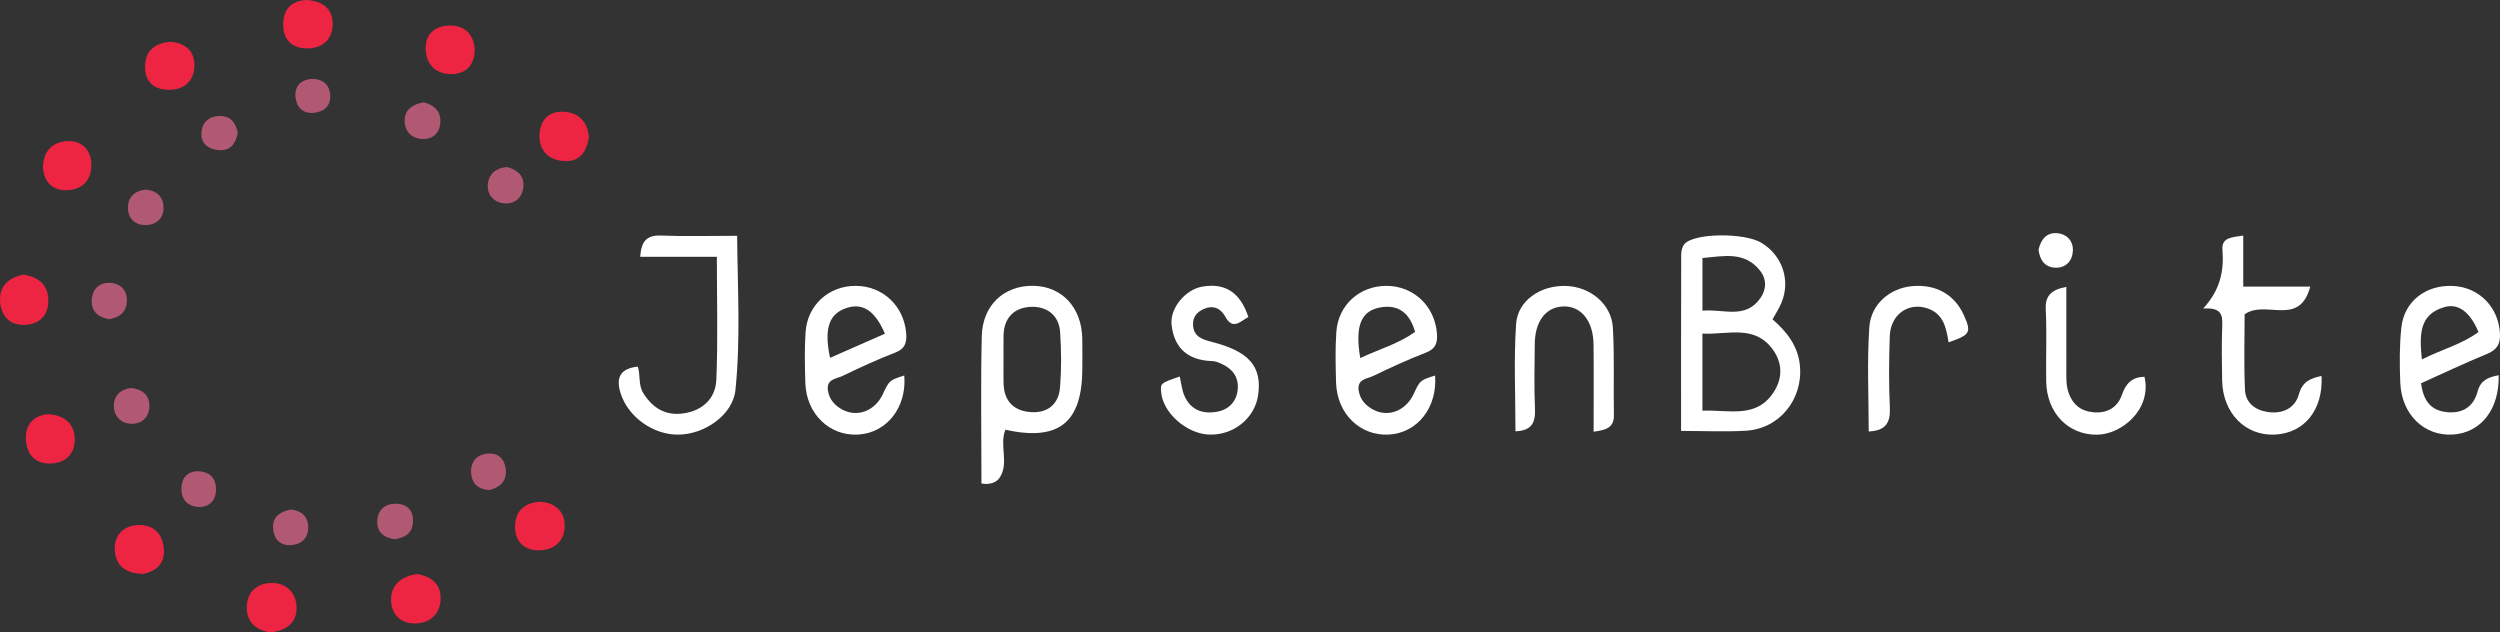 <?xml version="1.0" encoding="UTF-8" standalone="no"?>
<!-- Generator: Adobe Illustrator 16.0.0, SVG Export Plug-In . SVG Version: 6.00 Build 0)  -->

<svg
   xmlns:dc="http://purl.org/dc/elements/1.1/"
   xmlns:cc="http://creativecommons.org/ns#"
   xmlns:rdf="http://www.w3.org/1999/02/22-rdf-syntax-ns#"
   xmlns:svg="http://www.w3.org/2000/svg"
   xmlns="http://www.w3.org/2000/svg"
   xmlns:sodipodi="http://sodipodi.sourceforge.net/DTD/sodipodi-0.dtd"
   xmlns:inkscape="http://www.inkscape.org/namespaces/inkscape"
   version="1.1"
   id="Calque_1"
   x="0px"
   y="0px"
   width="541.633"
   height="137.011"
   viewBox="0 0 541.633 137.011"
   enable-background="new 0 0 595.28 841.89"
   xml:space="preserve"
   sodipodi:docname="Jepsen-brite.svg"
   inkscape:version="0.92.3 (2405546, 2018-03-11)"><rect x="0" y="0" width="541.633" height="137.011" fill="#333333" stroke="none"/><defs
   id="defs77" /><sodipodi:namedview
   pagecolor="#ffffff"
   bordercolor="#666666"
   borderopacity="1"
   objecttolerance="10"
   gridtolerance="10"
   guidetolerance="10"
   inkscape:pageopacity="0"
   inkscape:pageshadow="2"
   inkscape:window-width="1366"
   inkscape:window-height="648"
   id="namedview75"
   showgrid="false"
   inkscape:zoom="0.28032165"
   inkscape:cx="-303.64032"
   inkscape:cy="64.776993"
   inkscape:window-x="0"
   inkscape:window-y="27"
   inkscape:window-maximized="1"
   inkscape:current-layer="g72" />
<g
   id="g72"
   transform="translate(-30.507,-348.711)">
	<path
   display="none"
   d="m 586.928,505.869 c -191.976,0 -383.951,0 -575.927,0 0,-55.326 0,-110.652 0,-165.979 191.976,0 383.951,0 575.927,0 0,55.327 0,110.653 0,165.979 z M 394.716,442.072 c 5.159,0 9.655,0.229 14.117,-0.052 7.249,-0.456 12.304,-6.832 11.634,-14.049 -0.397,-4.277 -2.771,-7.328 -5.935,-10.069 0.708,-1.303 1.433,-2.396 1.927,-3.585 2.024,-4.873 0.221,-10.225 -4.307,-12.987 -3.709,-2.264 -14.651,-2.155 -16.709,0.259 -0.473,0.554 -0.695,1.49 -0.698,2.251 -0.042,12.604 -0.029,25.208 -0.029,38.232 z m -151.573,11.391 c 1.698,0.339 3.209,-0.223 3.866,-1.153 2.237,-3.168 -0.077,-7.093 1.323,-10.49 11.6,2.539 16.655,-1.522 16.665,-13.335 0.002,-2.165 0.037,-4.33 -0.013,-6.494 -0.154,-6.721 -4.449,-11.283 -10.652,-11.36 -6.303,-0.078 -10.964,4.193 -11.122,10.943 -0.249,10.634 -0.067,21.279 -0.067,31.889 z m 98.275,-23.389 c -3.247,1.021 -3.247,1.021 -4.66,4.035 -1.678,3.575 -5.441,5.091 -8.711,3.372 -1.658,-0.872 -2.906,-2.205 -3.188,-4.207 -0.347,-2.464 1.85,-2.478 3.18,-3.12 3.73,-1.802 7.5,-3.551 11.365,-5.032 2.185,-0.838 2.583,-2.194 2.414,-4.236 -0.482,-5.858 -5.016,-10.185 -10.847,-10.242 -5.853,-0.058 -10.547,4.099 -10.946,10.007 -0.246,3.645 -0.16,7.32 -0.054,10.977 0.194,6.701 5.193,11.565 11.401,11.236 6.228,-0.331 10.591,-5.887 10.046,-12.79 z m -115,-0.011 c -3.235,1.041 -3.235,1.041 -4.653,4.059 -1.684,3.581 -5.442,5.082 -8.716,3.352 -1.658,-0.875 -2.905,-2.21 -3.176,-4.214 -0.333,-2.462 1.867,-2.468 3.196,-3.11 3.73,-1.803 7.5,-3.553 11.366,-5.033 2.196,-0.841 2.565,-2.217 2.395,-4.248 -0.491,-5.86 -5.029,-10.174 -10.865,-10.223 -5.848,-0.049 -10.533,4.118 -10.927,10.03 -0.243,3.646 -0.16,7.321 -0.051,10.979 0.199,6.695 5.218,11.556 11.427,11.209 6.232,-0.349 10.594,-5.93 10.004,-12.801 z m 345.43,-0.059 c -2.349,0.437 -3.931,1.153 -4.555,3.505 -0.891,3.36 -3.308,4.88 -6.779,4.483 -3.533,-0.403 -4.993,-2.669 -5.483,-6.239 4.862,-2.184 9.481,-4.39 14.212,-6.326 2.182,-0.893 3.009,-2.082 2.888,-4.475 -0.285,-5.626 -4.458,-10.004 -10.149,-10.287 -5.866,-0.292 -10.595,3.292 -11.209,8.984 -0.427,3.954 -0.396,7.984 -0.236,11.966 0.274,6.893 5.151,11.598 11.344,11.243 6.077,-0.347 10.169,-5.443 9.967,-12.854 z m -403.16,-1.862 c -3.682,0.392 -4.833,2.249 -3.725,5.772 1.596,5.071 6.987,9.02 12.521,8.963 5.721,-0.06 11.806,-4.283 12.361,-9.688 1.13,-11.018 0.464,-22.094 0.357,-33.388 -5.868,0 -11.186,0.149 -16.49,-0.055 -3.249,-0.125 -4.285,1.395 -4.504,4.604 5.579,0 10.864,0 16.608,0 0,9.097 0.25,17.882 -0.112,26.644 -0.165,3.988 -2.906,6.646 -7.046,7.271 -3.878,0.586 -6.703,-1.079 -8.764,-4.355 -1.14,-1.812 -0.595,-3.899 -1.206,-5.768 z m 347.824,-28.401 c -2.26,0.406 -4.711,0.286 -4.503,3.044 0.341,4.504 -0.372,8.615 -4.175,12.773 3.897,-0.28 4.22,1.352 4.133,3.597 -0.152,3.982 -0.098,7.974 -0.028,11.96 0.122,7.055 4.986,12.037 11.382,11.75 6.451,-0.29 10.53,-5.367 10.161,-12.704 -2.319,0.505 -4.13,1.117 -4.922,3.992 -0.822,2.987 -3.512,4.289 -6.729,3.82 -2.771,-0.404 -4.813,-2.022 -4.94,-4.781 -0.262,-5.715 -0.078,-11.45 -0.078,-16.385 4.582,-3.282 11.82,2.902 14.224,-6.011 -5.044,0 -9.63,0 -14.524,0 -0.001,-3.882 -0.001,-7.332 -0.001,-11.055 z m -215.536,17.655 c -1.726,-5.226 -4.931,-7.47 -10.018,-6.584 -3.653,0.636 -7.01,4.671 -6.627,8.255 0.538,5.043 3.536,7.672 8.628,7.864 0.331,0.013 0.676,0.031 0.987,0.133 2.752,0.899 4.863,2.597 4.74,5.646 -0.108,2.673 -1.669,4.706 -4.521,5.21 -3.098,0.547 -5.665,-0.377 -7.015,-3.381 -0.587,-1.308 -0.711,-2.822 -1.05,-4.258 -4.174,1.451 -4.174,1.451 -4.033,3.336 0.335,4.482 5.472,9.06 10.377,9.247 5.289,0.202 9.917,-3.516 10.638,-8.547 0.892,-6.212 -1.969,-9.492 -10.078,-11.545 -2.006,-0.508 -3.914,-1.118 -4.026,-3.678 -0.075,-1.72 0.843,-2.788 2.349,-3.448 2.065,-0.904 3.67,-0.104 4.631,1.656 1.624,2.971 3.179,1.099 5.018,0.094 z m 74.794,24.848 c 2.604,-0.382 4.438,-0.796 4.388,-3.584 -0.113,-6.322 0.146,-12.661 -0.218,-18.965 -0.296,-5.117 -4.927,-8.897 -10.208,-9.038 -5.465,-0.145 -10.415,3.137 -10.76,8.272 -0.516,7.696 -0.134,15.452 -0.134,23.221 3.507,-0.119 4.36,-1.882 4.226,-4.888 -0.21,-4.65 -0.083,-9.317 -0.047,-13.978 0.037,-4.947 2.349,-8.004 6.107,-8.18 3.876,-0.182 6.575,3.084 6.63,8.224 0.065,6.144 0.016,12.289 0.016,18.916 z m 76.899,-19.371 c 4.707,-1.611 4.981,-2.149 3.343,-5.818 -2.03,-4.548 -6.085,-6.83 -11.276,-6.345 -4.728,0.441 -8.892,3.834 -9.235,8.916 -0.509,7.487 -0.131,15.034 -0.131,22.563 3.705,-0.16 4.742,-1.921 4.58,-5.209 -0.254,-5.135 -0.189,-10.297 -0.017,-15.439 0.157,-4.687 4.007,-7.383 8.093,-6.043 3.443,1.13 4.119,3.991 4.643,7.375 z m 42.445,7.468 c -2.63,0.052 -4.017,1.379 -4.884,3.893 -0.965,2.797 -3.237,4.091 -6.293,3.785 -2.572,-0.259 -4.258,-1.571 -5.188,-4.003 -0.681,-1.779 -0.559,-3.6 -0.563,-5.421 -0.014,-5.884 -0.005,-11.767 -0.005,-17.737 -3.463,0.664 -4.601,2.068 -4.456,4.979 0.257,5.148 0.01,10.318 0.095,15.477 0.111,6.874 4.764,11.635 11.015,11.572 5.325,-0.053 11.917,-5.455 10.279,-12.545 z M 133.363,359.417 c -0.245,-3.49 -2.382,-5.242 -5.513,-5.17 -3.134,0.072 -5.322,1.872 -5.1,5.368 0.211,3.345 2.419,5.15 5.527,5.148 3.247,-0.003 5.076,-2.026 5.086,-5.346 z m -92.571,79.037 c -3.062,0.332 -4.768,2.29 -4.681,5.26 0.099,3.383 1.984,5.654 5.667,5.404 3.386,-0.23 5.137,-2.56 4.902,-5.693 -0.238,-3.194 -2.524,-4.853 -5.888,-4.971 z m 107.009,18.953 c -3.696,0.123 -5.63,2.054 -5.701,5.256 -0.071,3.248 1.842,5.329 5.246,5.274 3.27,-0.052 5.416,-1.935 5.494,-5.206 0.078,-3.334 -2.13,-4.984 -5.039,-5.324 z m 10.312,-79.004 c -0.345,-3.391 -2.236,-5.39 -5.75,-5.483 -3.317,-0.088 -4.877,2.215 -4.971,5.069 -0.115,3.544 2.208,5.546 5.64,5.628 3.187,0.077 4.589,-2.144 5.081,-5.214 z m -118.299,6.761 c 0.31,2.844 1.917,4.912 5.322,4.749 3.284,-0.157 5.167,-2.221 5.166,-5.447 0,-3.312 -2.119,-5.378 -5.311,-5.179 -2.99,0.188 -5.159,2.033 -5.177,5.877 z m -4.228,23.037 c -3.003,0.611 -5.192,2.306 -5.074,5.604 0.113,3.159 1.93,5.397 5.313,5.288 3.251,-0.104 5.207,-2.07 5.151,-5.42 -0.056,-3.343 -2.191,-4.953 -5.39,-5.472 z m 25.96,64.841 c 2.421,-0.51 4.734,-1.911 4.459,-5.398 -0.25,-3.188 -2.132,-5.267 -5.462,-5.179 -3.309,0.087 -5.323,2.202 -5.163,5.42 0.154,3.108 2.084,5.118 6.166,5.157 z m 27.49,12.68 c 3.452,-0.37 5.746,-2.017 5.732,-5.308 -0.013,-3.2 -2.196,-5.428 -5.359,-5.4 -3.033,0.026 -5.425,1.822 -5.437,5.274 -0.011,3.396 2.17,4.95 5.064,5.434 z M 67.242,357.76 c -3.038,0.355 -5.211,1.785 -5.309,5.212 -0.099,3.474 1.925,5.182 5.194,5.198 3.276,0.016 5.4,-1.915 5.498,-5.129 0.1,-3.265 -1.943,-5.073 -5.383,-5.281 z m 53.57,115.305 c -3.119,0.512 -5.491,2.146 -5.582,5.343 -0.089,3.152 1.882,5.437 5.208,5.377 3.111,-0.057 5.39,-1.873 5.526,-5.188 0.138,-3.365 -2.031,-4.998 -5.152,-5.532 z M 96.817,348.711 c -3.321,0.224 -5.021,2.124 -4.955,5.469 0.069,3.485 2.245,5.114 5.482,5.011 3.311,-0.106 5.319,-2.261 5.238,-5.454 -0.082,-3.287 -2.386,-4.889 -5.765,-5.026 z m 19.17,116.826 c 2.09,-0.308 3.829,-1.168 3.989,-3.608 0.152,-2.329 -0.974,-3.913 -3.378,-4.069 -2.543,-0.165 -4.243,1.209 -4.361,3.747 -0.107,2.301 1.382,3.612 3.75,3.93 z M 93.484,459.09 c -2.125,0.503 -3.905,1.421 -3.816,3.863 0.09,2.48 1.43,4.103 4.09,3.841 2.257,-0.223 3.598,-1.664 3.521,-3.996 -0.078,-2.368 -1.594,-3.46 -3.795,-3.708 z m 43.177,-4.217 c 2.125,-0.621 3.716,-1.867 3.414,-4.526 -0.27,-2.376 -1.775,-3.605 -4.088,-3.346 -2.304,0.259 -3.553,1.893 -3.413,4.157 0.138,2.245 1.469,3.627 4.087,3.715 z M 62.224,389.795 c -2.313,0.144 -3.87,1.421 -3.997,3.621 -0.145,2.497 1.467,4.136 3.967,4.054 2.16,-0.071 3.776,-1.449 3.739,-3.813 -0.036,-2.271 -1.395,-3.592 -3.709,-3.862 z m 60.088,-18.914 c -2.349,0.408 -4.181,1.526 -4.145,4.062 0.032,2.18 1.479,3.74 3.703,3.878 2.556,0.159 4.023,-1.434 4.05,-3.907 0.024,-2.25 -1.5,-3.489 -3.608,-4.033 z m 18.073,14.015 c -2.357,0.17 -3.915,1.426 -4.177,3.622 -0.273,2.289 1.205,3.966 3.362,4.229 2.465,0.3 4.186,-1.213 4.344,-3.738 0.145,-2.332 -1.466,-3.536 -3.529,-4.113 z m -81.581,47.878 c -2.195,0.32 -3.643,1.618 -3.626,3.884 0.017,2.272 1.552,3.809 3.753,3.862 2.505,0.061 4.049,-1.641 3.938,-4.108 -0.1,-2.246 -1.702,-3.454 -4.065,-3.638 z m -4.611,-14.906 c 2.135,-0.372 3.67,-1.436 3.791,-3.818 0.122,-2.409 -1.314,-3.889 -3.499,-4.051 -2.529,-0.187 -4.095,1.463 -4.111,3.966 -0.016,2.283 1.498,3.552 3.819,3.903 z m 417.975,-15.072 c 0.233,2.158 1.312,3.83 3.635,3.909 2.327,0.08 3.73,-1.494 3.801,-3.739 0.066,-2.062 -1.312,-3.535 -3.312,-3.73 -2.309,-0.224 -3.616,1.274 -4.124,3.56 z M 73.261,450.789 c -2.246,0.153 -3.427,1.456 -3.442,3.828 -0.016,2.427 1.475,3.812 3.627,3.92 2.562,0.129 3.984,-1.594 3.86,-4.112 -0.113,-2.274 -1.519,-3.573 -4.045,-3.636 z m 8.77,-73.244 c -0.368,-1.793 -1.159,-3.544 -3.565,-3.685 -2.513,-0.147 -4.186,1.213 -4.317,3.673 -0.124,2.326 1.539,3.533 3.755,3.702 2.349,0.179 3.602,-1.162 4.127,-3.69 z m 16.047,-11.754 c -2.457,0.212 -3.763,1.627 -3.559,3.896 0.196,2.18 1.586,3.726 3.986,3.467 2.194,-0.236 3.751,-1.488 3.542,-3.922 -0.201,-2.342 -1.726,-3.412 -3.969,-3.441 z"
   id="path2"
   inkscape:connector-curvature="0"
   style="clip-rule:evenodd;display:none;fill:#fefdfe;fill-rule:evenodd" />
	<path
   d="m 394.716,442.072 c 0,-13.024 -0.013,-25.628 0.029,-38.231 0.003,-0.761 0.226,-1.697 0.698,-2.251 2.058,-2.414 13,-2.522 16.709,-0.259 4.527,2.762 6.331,8.114 4.307,12.987 -0.494,1.189 -1.219,2.282 -1.927,3.585 3.163,2.741 5.537,5.792 5.935,10.069 0.67,7.217 -4.385,13.593 -11.634,14.049 -4.462,0.28 -8.958,0.051 -14.117,0.051 z m 4.623,-4.393 c 5.88,-0.206 11.919,1.846 15.64,-4.326 1.782,-2.957 1.629,-6.133 -0.371,-8.895 -4,-5.524 -9.789,-3.183 -15.269,-3.472 0,5.592 0,10.834 0,16.693 z m 0.01,-21.652 c 4.471,-0.462 9.204,1.947 12.512,-2.672 1.35,-1.885 1.473,-4.115 -0.062,-6.04 -3.374,-4.229 -7.881,-3.095 -12.45,-2.708 0,3.853 0,7.422 0,11.42 z"
   id="path4"
   inkscape:connector-curvature="0"
   style="clip-rule:evenodd;fill:#ffffff;fill-rule:evenodd" />
	<path
   d="m 243.143,453.463 c 0,-10.61 -0.182,-21.255 0.066,-31.889 0.158,-6.75 4.819,-11.021 11.122,-10.943 6.203,0.077 10.498,4.639 10.652,11.36 0.05,2.164 0.015,4.329 0.013,6.494 -0.01,11.813 -5.065,15.874 -16.665,13.335 -1.399,3.397 0.914,7.322 -1.323,10.49 -0.656,0.93 -2.167,1.492 -3.865,1.153 z m 4.779,-27.118 c 0,1.826 -0.045,3.652 0.009,5.477 0.112,3.747 2.157,5.882 5.8,6.167 3.731,0.292 6.146,-1.678 6.439,-5.373 0.313,-3.953 0.287,-7.963 0.018,-11.921 -0.257,-3.777 -2.946,-5.678 -6.438,-5.501 -3.515,0.179 -5.741,2.372 -5.821,6.173 -0.034,1.658 -0.005,3.319 -0.007,4.978 z"
   id="path6"
   inkscape:connector-curvature="0"
   style="clip-rule:evenodd;fill:#ffffff;fill-rule:evenodd" />
	<path
   d="m 341.418,430.074 c 0.545,6.902 -3.818,12.459 -10.045,12.79 -6.208,0.329 -11.207,-4.535 -11.401,-11.236 -0.106,-3.656 -0.192,-7.332 0.054,-10.977 0.399,-5.908 5.094,-10.065 10.946,-10.007 5.831,0.057 10.364,4.384 10.847,10.242 0.169,2.042 -0.229,3.398 -2.414,4.236 -3.865,1.481 -7.635,3.23 -11.365,5.032 -1.33,0.643 -3.526,0.656 -3.18,3.12 0.281,2.002 1.529,3.335 3.188,4.207 3.27,1.719 7.033,0.203 8.711,-3.372 1.412,-3.013 1.412,-3.013 4.659,-4.035 z m -16.213,-3.788 c 4.013,-1.894 8.217,-3.062 11.887,-5.665 -1.174,-4.17 -3.718,-6.079 -7.725,-5.272 -4.084,0.822 -5.31,4.148 -4.162,10.937 z"
   id="path8"
   inkscape:connector-curvature="0"
   style="clip-rule:evenodd;fill:#ffffff;fill-rule:evenodd" />
	<path
   d="m 226.418,430.063 c 0.589,6.871 -3.772,12.452 -10.005,12.8 -6.209,0.347 -11.228,-4.514 -11.427,-11.209 -0.109,-3.657 -0.191,-7.333 0.051,-10.979 0.394,-5.912 5.079,-10.08 10.927,-10.03 5.836,0.049 10.374,4.362 10.865,10.223 0.17,2.031 -0.199,3.407 -2.395,4.248 -3.866,1.48 -7.636,3.23 -11.366,5.033 -1.33,0.643 -3.529,0.648 -3.196,3.11 0.271,2.004 1.518,3.339 3.176,4.214 3.274,1.73 7.032,0.229 8.716,-3.352 1.42,-3.017 1.42,-3.017 4.654,-4.058 z m -4.193,-9.05 c -2.088,-4.907 -4.705,-6.61 -7.961,-5.682 -4.083,1.164 -5.31,4.36 -3.929,10.908 3.916,-1.72 7.751,-3.407 11.89,-5.226 z"
   id="path10"
   inkscape:connector-curvature="0"
   style="clip-rule:evenodd;fill:#ffffff;fill-rule:evenodd" />
	<path
   d="m 571.848,430.004 c 0.202,7.411 -3.89,12.507 -9.969,12.854 -6.192,0.354 -11.069,-4.351 -11.344,-11.243 -0.159,-3.982 -0.19,-8.013 0.236,-11.966 0.614,-5.692 5.343,-9.276 11.209,-8.984 5.691,0.283 9.864,4.661 10.149,10.287 0.121,2.393 -0.706,3.582 -2.888,4.475 -4.73,1.937 -9.35,4.143 -14.212,6.326 0.49,3.57 1.95,5.836 5.483,6.239 3.472,0.396 5.889,-1.123 6.779,-4.483 0.626,-2.352 2.208,-3.069 4.557,-3.505 z m -16.635,-3.417 c 4.332,-2.199 8.682,-3.277 12.267,-5.946 -1.801,-4.305 -4.346,-6.262 -7.356,-5.403 -5.513,1.572 -5.461,5.957 -4.911,11.349 z"
   id="path12"
   inkscape:connector-curvature="0"
   style="clip-rule:evenodd;fill:#ffffff;fill-rule:evenodd" />
	<path
   d="m 168.688,428.142 c 0.611,1.869 0.066,3.956 1.206,5.767 2.061,3.276 4.886,4.941 8.764,4.355 4.14,-0.625 6.881,-3.282 7.046,-7.271 0.362,-8.762 0.112,-17.547 0.112,-26.644 -5.745,0 -11.029,0 -16.608,0 0.219,-3.209 1.255,-4.729 4.504,-4.604 5.304,0.204 10.622,0.055 16.49,0.055 0.107,11.294 0.773,22.37 -0.357,33.388 -0.555,5.405 -6.64,9.629 -12.361,9.688 -5.534,0.057 -10.925,-3.892 -12.521,-8.963 -1.109,-3.522 0.043,-5.38 3.725,-5.771 z"
   id="path14"
   inkscape:connector-curvature="0"
   style="clip-rule:evenodd;fill:#ffffff;fill-rule:evenodd" />
	<path
   d="m 516.512,399.741 c 0,3.724 0,7.173 0,11.057 4.895,0 9.48,0 14.524,0 -2.403,8.913 -9.642,2.729 -14.224,6.011 0,4.935 -0.184,10.67 0.078,16.385 0.127,2.759 2.169,4.377 4.94,4.781 3.217,0.469 5.906,-0.833 6.729,-3.82 0.792,-2.875 2.603,-3.487 4.922,-3.992 0.369,7.337 -3.71,12.414 -10.161,12.704 -6.396,0.287 -11.26,-4.695 -11.382,-11.75 -0.069,-3.986 -0.124,-7.979 0.028,-11.96 0.087,-2.246 -0.235,-3.877 -4.133,-3.597 3.803,-4.159 4.516,-8.27 4.175,-12.773 -0.207,-2.76 2.244,-2.64 4.504,-3.046 z"
   id="path16"
   inkscape:connector-curvature="0"
   style="clip-rule:evenodd;fill:#ffffff;fill-rule:evenodd" />
	<path
   d="m 300.976,417.396 c -1.839,1.006 -3.394,2.877 -5.016,-0.094 -0.961,-1.76 -2.566,-2.56 -4.631,-1.656 -1.506,0.66 -2.424,1.728 -2.349,3.448 0.112,2.56 2.02,3.17 4.026,3.678 8.109,2.053 10.97,5.333 10.078,11.545 -0.721,5.031 -5.349,8.749 -10.638,8.547 -4.905,-0.188 -10.042,-4.765 -10.377,-9.247 -0.141,-1.885 -0.141,-1.885 4.033,-3.336 0.338,1.436 0.463,2.95 1.05,4.258 1.35,3.004 3.917,3.928 7.015,3.381 2.851,-0.504 4.413,-2.537 4.521,-5.21 0.123,-3.049 -1.988,-4.746 -4.74,-5.646 -0.311,-0.102 -0.656,-0.12 -0.987,-0.133 -5.092,-0.192 -8.09,-2.821 -8.628,-7.864 -0.383,-3.584 2.974,-7.62 6.627,-8.255 5.085,-0.886 8.29,1.358 10.016,6.584 z"
   id="path18"
   inkscape:connector-curvature="0"
   style="clip-rule:evenodd;fill:#ffffff;fill-rule:evenodd" />
	<path
   d="m 375.77,442.244 c 0,-6.627 0.05,-12.772 -0.016,-18.915 -0.055,-5.139 -2.754,-8.405 -6.63,-8.224 -3.759,0.176 -6.07,3.233 -6.107,8.18 -0.036,4.66 -0.163,9.327 0.047,13.978 0.135,3.006 -0.719,4.769 -4.226,4.888 0,-7.769 -0.382,-15.524 0.134,-23.221 0.345,-5.135 5.295,-8.417 10.76,-8.272 5.281,0.14 9.912,3.921 10.208,9.038 0.364,6.304 0.104,12.643 0.218,18.965 0.049,2.787 -1.784,3.201 -4.388,3.583 z"
   id="path20"
   inkscape:connector-curvature="0"
   style="clip-rule:evenodd;fill:#ffffff;fill-rule:evenodd" />
	<path
   d="m 452.669,422.873 c -0.524,-3.384 -1.2,-6.245 -4.644,-7.375 -4.086,-1.34 -7.936,1.356 -8.093,6.043 -0.173,5.142 -0.237,10.304 0.017,15.439 0.162,3.288 -0.875,5.049 -4.58,5.209 0,-7.529 -0.378,-15.076 0.131,-22.563 0.344,-5.082 4.508,-8.475 9.235,-8.916 5.191,-0.484 9.246,1.797 11.276,6.345 1.639,3.669 1.365,4.207 -3.342,5.818 z"
   id="path22"
   inkscape:connector-curvature="0"
   style="clip-rule:evenodd;fill:#ffffff;fill-rule:evenodd" />
	<path
   d="m 495.114,430.341 c 1.638,7.09 -4.954,12.492 -10.279,12.546 -6.251,0.063 -10.903,-4.698 -11.015,-11.572 -0.085,-5.159 0.162,-10.329 -0.095,-15.477 -0.145,-2.912 0.993,-4.315 4.456,-4.979 0,5.97 -0.009,11.853 0.005,17.737 0.005,1.821 -0.117,3.642 0.563,5.421 0.93,2.432 2.615,3.744 5.188,4.003 3.056,0.306 5.328,-0.988 6.293,-3.785 0.868,-2.515 2.254,-3.842 4.884,-3.894 z"
   id="path24"
   inkscape:connector-curvature="0"
   style="clip-rule:evenodd;fill:#ffffff;fill-rule:evenodd" />
	<path
   d="m 133.363,359.417 c -0.011,3.321 -1.839,5.344 -5.086,5.346 -3.108,0.002 -5.316,-1.803 -5.527,-5.148 -0.222,-3.496 1.966,-5.296 5.1,-5.368 3.131,-0.073 5.268,1.68 5.513,5.17 z"
   id="path26"
   inkscape:connector-curvature="0"
   style="clip-rule:evenodd;fill:#ee2542;fill-rule:evenodd" />
	<path
   d="m 40.792,438.454 c 3.363,0.118 5.65,1.777 5.889,4.971 0.234,3.134 -1.517,5.463 -4.902,5.693 -3.684,0.25 -5.569,-2.021 -5.667,-5.404 -0.087,-2.97 1.618,-4.928 4.68,-5.26 z"
   id="path28"
   inkscape:connector-curvature="0"
   style="clip-rule:evenodd;fill:#ee2542;fill-rule:evenodd" />
	<path
   d="m 147.801,457.407 c 2.909,0.34 5.117,1.99 5.038,5.324 -0.078,3.271 -2.224,5.154 -5.494,5.206 -3.403,0.055 -5.317,-2.026 -5.246,-5.274 0.072,-3.202 2.006,-5.133 5.702,-5.256 z"
   id="path30"
   inkscape:connector-curvature="0"
   style="clip-rule:evenodd;fill:#ee2542;fill-rule:evenodd" />
	<path
   d="m 158.113,378.403 c -0.492,3.069 -1.894,5.291 -5.082,5.214 -3.431,-0.082 -5.755,-2.084 -5.64,-5.628 0.093,-2.854 1.653,-5.158 4.971,-5.069 3.514,0.094 5.406,2.092 5.751,5.483 z"
   id="path32"
   inkscape:connector-curvature="0"
   style="clip-rule:evenodd;fill:#ee2542;fill-rule:evenodd" />
	<path
   d="m 39.814,385.164 c 0.018,-3.844 2.187,-5.689 5.177,-5.876 3.192,-0.199 5.311,1.867 5.311,5.179 0,3.226 -1.882,5.29 -5.166,5.447 -3.405,0.162 -5.012,-1.906 -5.322,-4.75 z"
   id="path34"
   inkscape:connector-curvature="0"
   style="clip-rule:evenodd;fill:#ee2542;fill-rule:evenodd" />
	<path
   d="m 35.586,408.201 c 3.199,0.519 5.334,2.128 5.39,5.472 0.056,3.35 -1.899,5.315 -5.151,5.42 -3.383,0.109 -5.2,-2.129 -5.313,-5.288 -0.118,-3.298 2.071,-4.992 5.074,-5.604 z"
   id="path36"
   inkscape:connector-curvature="0"
   style="clip-rule:evenodd;fill:#ee2542;fill-rule:evenodd" />
	<path
   d="m 61.546,473.042 c -4.082,-0.039 -6.012,-2.049 -6.166,-5.157 -0.16,-3.218 1.854,-5.333 5.163,-5.42 3.33,-0.088 5.212,1.99 5.462,5.179 0.275,3.487 -2.038,4.888 -4.459,5.398 z"
   id="path38"
   inkscape:connector-curvature="0"
   style="clip-rule:evenodd;fill:#ee2542;fill-rule:evenodd" />
	<path
   d="m 89.036,485.722 c -2.895,-0.483 -5.075,-2.038 -5.063,-5.434 0.012,-3.452 2.404,-5.248 5.437,-5.274 3.163,-0.027 5.346,2.2 5.359,5.4 0.013,3.291 -2.281,4.938 -5.733,5.308 z"
   id="path40"
   inkscape:connector-curvature="0"
   style="clip-rule:evenodd;fill:#ee2542;fill-rule:evenodd" />
	<path
   d="m 67.242,357.76 c 3.44,0.208 5.483,2.016 5.383,5.281 -0.098,3.214 -2.222,5.145 -5.498,5.129 -3.269,-0.016 -5.292,-1.724 -5.194,-5.198 0.098,-3.427 2.272,-4.856 5.309,-5.212 z"
   id="path42"
   inkscape:connector-curvature="0"
   style="clip-rule:evenodd;fill:#ee2542;fill-rule:evenodd" />
	<path
   d="m 120.812,473.065 c 3.121,0.533 5.29,2.167 5.152,5.532 -0.136,3.314 -2.415,5.131 -5.526,5.188 -3.326,0.06 -5.296,-2.225 -5.208,-5.377 0.091,-3.197 2.463,-4.831 5.582,-5.343 z"
   id="path44"
   inkscape:connector-curvature="0"
   style="clip-rule:evenodd;fill:#ee2542;fill-rule:evenodd" />
	<path
   d="m 96.817,348.711 c 3.379,0.137 5.683,1.739 5.766,5.026 0.081,3.192 -1.928,5.348 -5.238,5.454 -3.237,0.103 -5.413,-1.526 -5.482,-5.011 -0.067,-3.345 1.633,-5.245 4.954,-5.469 z"
   id="path46"
   inkscape:connector-curvature="0"
   style="clip-rule:evenodd;fill:#ee2542;fill-rule:evenodd" />
	<path
   d="m 115.987,465.537 c -2.368,-0.318 -3.857,-1.629 -3.75,-3.931 0.118,-2.538 1.817,-3.912 4.361,-3.747 2.404,0.156 3.53,1.74 3.378,4.069 -0.16,2.441 -1.899,3.301 -3.989,3.609 z"
   id="path48"
   inkscape:connector-curvature="0"
   style="clip-rule:evenodd;fill:#b15972;fill-rule:evenodd" />
	<path
   d="m 93.484,459.09 c 2.2,0.248 3.716,1.34 3.795,3.708 0.077,2.332 -1.264,3.773 -3.521,3.996 -2.66,0.262 -4,-1.36 -4.09,-3.841 -0.089,-2.442 1.691,-3.36 3.816,-3.863 z"
   id="path50"
   inkscape:connector-curvature="0"
   style="clip-rule:evenodd;fill:#b15972;fill-rule:evenodd" />
	<path
   d="m 136.661,454.873 c -2.617,-0.088 -3.948,-1.47 -4.087,-3.715 -0.14,-2.265 1.109,-3.898 3.413,-4.157 2.313,-0.26 3.819,0.97 4.088,3.346 0.301,2.659 -1.29,3.905 -3.414,4.526 z"
   id="path52"
   inkscape:connector-curvature="0"
   style="clip-rule:evenodd;fill:#b15972;fill-rule:evenodd" />
	<path
   d="m 62.224,389.795 c 2.314,0.271 3.673,1.591 3.709,3.862 0.037,2.363 -1.579,3.742 -3.739,3.813 -2.5,0.083 -4.112,-1.557 -3.967,-4.054 0.127,-2.2 1.683,-3.478 3.997,-3.621 z"
   id="path54"
   inkscape:connector-curvature="0"
   style="clip-rule:evenodd;fill:#b15972;fill-rule:evenodd" />
	<path
   d="m 122.312,370.881 c 2.108,0.544 3.632,1.783 3.608,4.033 -0.027,2.473 -1.494,4.065 -4.05,3.907 -2.224,-0.138 -3.671,-1.698 -3.703,-3.878 -0.037,-2.536 1.796,-3.654 4.145,-4.062 z"
   id="path56"
   inkscape:connector-curvature="0"
   style="clip-rule:evenodd;fill:#b15972;fill-rule:evenodd" />
	<path
   d="m 140.385,384.896 c 2.063,0.577 3.674,1.78 3.529,4.112 -0.158,2.525 -1.879,4.038 -4.344,3.738 -2.157,-0.263 -3.635,-1.94 -3.362,-4.229 0.262,-2.194 1.82,-3.45 4.177,-3.621 z"
   id="path58"
   inkscape:connector-curvature="0"
   style="clip-rule:evenodd;fill:#b15972;fill-rule:evenodd" />
	<path
   d="m 58.804,432.774 c 2.363,0.184 3.965,1.392 4.066,3.638 0.111,2.468 -1.434,4.169 -3.938,4.108 -2.201,-0.054 -3.736,-1.59 -3.753,-3.862 -0.018,-2.265 1.429,-3.563 3.625,-3.884 z"
   id="path60"
   inkscape:connector-curvature="0"
   style="clip-rule:evenodd;fill:#b15972;fill-rule:evenodd" />
	<path
   d="m 54.193,417.868 c -2.321,-0.351 -3.834,-1.62 -3.82,-3.903 0.016,-2.502 1.582,-4.153 4.111,-3.966 2.185,0.162 3.621,1.642 3.499,4.051 -0.12,2.383 -1.655,3.446 -3.79,3.818 z"
   id="path62"
   inkscape:connector-curvature="0"
   style="clip-rule:evenodd;fill:#b15972;fill-rule:evenodd" />
	<path
   d="m 472.168,402.796 c 0.508,-2.286 1.815,-3.785 4.124,-3.56 2,0.195 3.378,1.668 3.312,3.73 -0.07,2.245 -1.474,3.818 -3.801,3.739 -2.324,-0.079 -3.402,-1.751 -3.635,-3.909 z"
   id="path64"
   inkscape:connector-curvature="0"
   style="clip-rule:evenodd;fill:#ffffff;fill-rule:evenodd" />
	<path
   d="m 73.261,450.789 c 2.526,0.063 3.933,1.362 4.044,3.636 0.124,2.519 -1.298,4.241 -3.86,4.112 -2.152,-0.108 -3.643,-1.493 -3.627,-3.92 0.015,-2.372 1.197,-3.675 3.443,-3.828 z"
   id="path66"
   inkscape:connector-curvature="0"
   style="clip-rule:evenodd;fill:#b15972;fill-rule:evenodd" />
	<path
   d="m 82.031,377.545 c -0.525,2.527 -1.778,3.869 -4.127,3.69 -2.217,-0.168 -3.879,-1.376 -3.755,-3.702 0.131,-2.46 1.804,-3.821 4.317,-3.673 2.406,0.141 3.197,1.892 3.565,3.685 z"
   id="path68"
   inkscape:connector-curvature="0"
   style="clip-rule:evenodd;fill:#b15972;fill-rule:evenodd" />
	<path
   d="m 98.078,365.791 c 2.243,0.029 3.768,1.1 3.969,3.441 0.209,2.434 -1.348,3.686 -3.542,3.922 -2.4,0.259 -3.791,-1.287 -3.986,-3.467 -0.204,-2.269 1.103,-3.685 3.559,-3.896 z"
   id="path70"
   inkscape:connector-curvature="0"
   style="clip-rule:evenodd;fill:#b15972;fill-rule:evenodd" />
</g>
</svg>